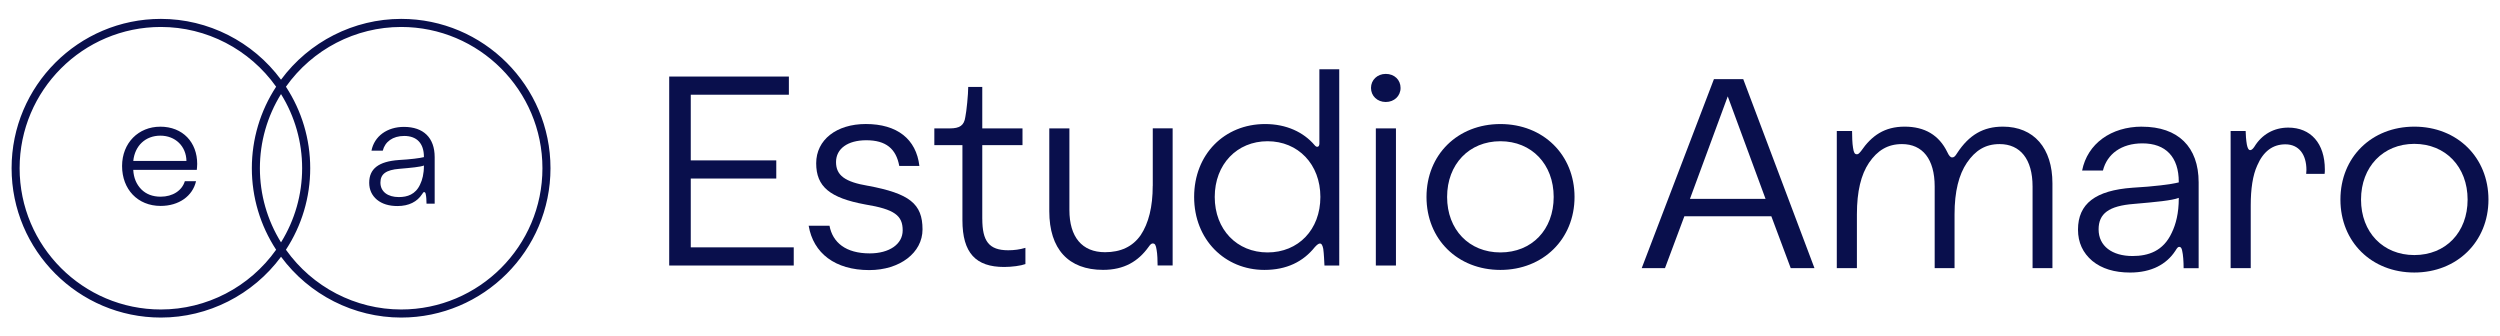 <?xml version="1.0" encoding="UTF-8"?>
<svg id="Capa_1" data-name="Capa 1" xmlns="http://www.w3.org/2000/svg" viewBox="0 0 1018 137">
  <defs>
    <style>
      .cls-1 {
        fill: #090f4c;
      }
    </style>
  </defs>
  <polygon class="cls-1" points="281.28 72.7 316.1 72.7 316.1 65.31 281.28 65.31 281.28 38.57 321.23 38.57 321.23 31.17 272.5 31.17 272.5 108.12 323.21 108.12 323.21 100.72 281.28 100.72 281.28 72.7"/>
  <path class="cls-1" d="M353.45,75.66c-9.37-1.58-13.02-4.24-13.02-9.67s4.74-8.88,12.33-8.88c7.99,0,12.13,3.45,13.42,10.46h8.19c-1.28-10.95-9.08-17.07-21.8-17.07-11.94,0-20.22,6.41-20.22,15.98s5.62,14.11,19.93,16.77c12.04,1.97,15.29,4.54,15.29,10.56,0,5.62-5.43,9.37-13.42,9.37-9.77,0-15.09-4.44-16.38-11.25h-8.48c1.87,11.15,10.75,18.05,24.66,18.05,12.53,0,21.7-7.1,21.7-16.57,0-10.46-5.33-14.6-22.2-17.76Z"/>
  <path class="cls-1" d="M399.98,89.08v-29.99h16.38v-6.81h-16.38v-16.87h-5.72c0,2.96-.69,9.96-1.18,12.23-.49,3.45-2.27,4.64-6.31,4.64h-6.31v6.81h11.44v30.58c0,13.42,5.52,19.04,16.97,19.04,3.16,0,6.81-.49,8.68-1.18v-6.61c-2.27.69-4.64.99-7,.99-7.89,0-10.56-3.75-10.56-12.83Z"/>
  <path class="cls-1" d="M469.39,75.66c0,8.58-1.68,15.29-4.93,20.13-3.26,4.64-8.09,6.91-14.5,6.91-9.37,0-14.5-6.22-14.5-17.17v-33.25h-8.19v33.74c0,15.39,7.79,23.87,21.9,23.87,8.58,0,14.31-3.45,18.55-9.37.79-1.18,1.28-1.38,1.68-1.38.89,0,1.28.59,1.58,2.66.3,1.58.4,4.44.4,6.31h6.12v-55.84h-8.09v23.38Z"/>
  <path class="cls-1" d="M537.26,58.3c0,.99-.3,1.48-.89,1.48-.3,0-.69-.2-1.08-.69-4.44-5.23-11.44-8.58-20.13-8.58-16.57,0-28.91,12.33-28.91,29.7s12.53,29.7,28.61,29.7c9.08,0,15.79-3.35,20.52-9.27.89-.99,1.58-1.48,2.07-1.48.69,0,1.08.69,1.38,2.17.29,2.07.39,5.13.49,6.81h6.02V28.21h-8.09v30.09ZM516.15,102.79c-12.43,0-21.51-9.27-21.51-22.59s9.08-22.69,21.51-22.69,21.51,9.37,21.51,22.69-8.98,22.59-21.51,22.59Z"/>
  <path class="cls-1" d="M564.29,30.09c-3.45,0-6.02,2.47-6.02,5.72s2.56,5.72,6.02,5.72,6.02-2.47,6.02-5.72-2.47-5.72-6.02-5.72Z"/>
  <rect class="cls-1" x="560.24" y="52.28" width="8.19" height="55.84"/>
  <path class="cls-1" d="M610.96,50.51c-17.36,0-30.09,12.43-30.09,29.7s12.73,29.7,30.09,29.7,30.19-12.53,30.19-29.7-12.73-29.7-30.19-29.7ZM610.96,102.79c-12.73,0-21.7-9.27-21.7-22.59s8.98-22.69,21.7-22.69,21.7,9.37,21.7,22.69-8.88,22.59-21.7,22.59Z"/>
  <path class="cls-1" d="M697.91,32.23l-29.4,76.95h9.47l7.89-21.11h35.42l7.89,21.11h9.67l-29-76.95h-11.94ZM688.15,80.97l15.39-41.73,15.39,41.73h-30.78Z"/>
  <path class="cls-1" d="M815.52,51.57c-7.89,0-13.71,3.35-18.55,10.75-.89,1.48-1.38,1.78-2.07,1.78s-1.28-.69-1.97-2.17c-3.35-6.91-9.17-10.36-17.36-10.36s-13.42,3.65-17.76,9.96c-.89,1.09-1.18,1.28-1.68,1.28-.89,0-1.28-.59-1.58-2.66-.3-1.68-.39-4.83-.39-6.81h-6.22v55.84h8.19v-21.9c0-9.37,1.68-16.18,4.93-21.01,3.45-5.03,7.6-7.6,13.42-7.6,8.39,0,13.32,6.12,13.32,17.26v33.25h8.09v-21.9c0-9.37,1.77-16.18,5.03-21.01,3.45-5.03,7.5-7.6,13.32-7.6,8.39,0,13.42,6.12,13.42,17.26v33.25h8.09v-34.53c0-14.3-7.5-23.09-20.22-23.09Z"/>
  <path class="cls-1" d="M872.21,51.57c-12.53,0-22.2,6.91-24.37,17.86h8.48c1.68-6.71,7.5-11.05,16.08-11.05,9.47,0,14.8,5.52,14.8,15.69v.2c-3.06.79-10.06,1.68-18.84,2.17-15.09,1.09-22.2,6.51-22.2,17.07,0,5.23,1.97,9.47,5.82,12.73,3.85,3.16,8.98,4.74,15.39,4.74,8.58,0,14.8-3.26,18.45-8.88.79-1.28,1.09-1.58,1.58-1.58.59,0,.99.49,1.18,1.58.39,1.58.59,4.44.59,7.1h6.12v-34.92c0-14.5-8.39-22.69-23.09-22.69ZM887.2,80.77c0,6.02-1.18,10.56-2.86,14.01-3.45,7.5-9.57,9.47-15.98,9.47-8.29,0-13.81-4.04-13.81-10.85,0-6.41,4.14-9.57,14.31-10.36,9.08-.79,15.49-1.38,18.35-2.47v.2Z"/>
  <path class="cls-1" d="M931.79,51.96c-5.82,0-10.75,2.76-13.81,7.79-.59.89-1.18,1.38-1.68,1.38-.69,0-1.09-.79-1.38-2.27-.3-1.58-.49-4.34-.49-5.52h-6.12v55.84h8.19v-25.55c0-6.61.79-12.23,2.66-16.28,2.47-5.72,6.31-8.58,11.44-8.58,5.52,0,8.58,4.14,8.58,10.46,0,.49-.1,1.09-.1,1.58h7.5c.1-.59.1-1.18.1-1.78,0-10.65-5.72-17.07-14.9-17.07Z"/>
  <path class="cls-1" d="M983.11,51.57c-17.36,0-30.09,12.43-30.09,29.7s12.73,29.7,30.09,29.7,30.19-12.53,30.19-29.7-12.73-29.7-30.19-29.7ZM983.11,103.86c-12.73,0-21.7-9.27-21.7-22.59s8.98-22.69,21.7-22.69,21.7,9.37,21.7,22.69-8.88,22.59-21.7,22.59Z"/>
  <path class="cls-1" d="M65.25,51.59c-8.84,0-15.54,6.59-15.54,16.02s6.32,16.24,15.7,16.24c7.4,0,13.02-3.97,14.42-10.08h-4.56c-1.13,3.81-4.93,6.32-9.86,6.32-3.27,0-5.9-1.02-7.88-3-1.98-2.04-3.11-4.66-3.27-7.93h25.88c.05-.43.16-1.77.16-2.41,0-8.79-5.84-15.17-15.06-15.17ZM54.27,65.53c.64-6.22,4.98-10.29,11.04-10.29s10.51,4.29,10.61,10.29h-21.65Z"/>
  <path class="cls-1" d="M164.48,51.67c-6.8,0-12.05,3.75-13.22,9.69h4.6c.91-3.64,4.07-6,8.73-6,5.14,0,8.03,3,8.03,8.51v.11c-1.66.43-5.46.91-10.23,1.18-8.19.59-12.05,3.53-12.05,9.26,0,2.84,1.07,5.14,3.16,6.91,2.09,1.71,4.87,2.57,8.35,2.57,4.66,0,8.03-1.77,10.01-4.82.43-.7.59-.86.86-.86.32,0,.54.27.64.86.21.86.32,2.41.32,3.85h3.32v-18.95c0-7.87-4.55-12.31-12.53-12.31ZM172.62,67.51c0,3.27-.64,5.73-1.55,7.6-1.87,4.07-5.19,5.14-8.67,5.14-4.5,0-7.49-2.2-7.49-5.89,0-3.48,2.25-5.19,7.76-5.62,4.93-.43,8.41-.75,9.96-1.34v.11Z"/>
  <g>
    <path class="cls-1" d="M163.36,8.19c-20.12,0-37.96,9.92-48.92,25.11-10.96-15.19-28.8-25.11-48.92-25.11-33.25,0-60.31,27.05-60.31,60.31s27.05,60.31,60.31,60.31c20.12,0,37.96-9.92,48.92-25.11,10.96,15.19,28.8,25.11,48.92,25.11,33.25,0,60.31-27.05,60.31-60.31s-27.05-60.31-60.31-60.31ZM65.51,126.52c-31.99,0-58.02-26.03-58.02-58.02S33.52,10.48,65.51,10.48c19.65,0,37.04,9.83,47.54,24.82-6.31,9.53-10,20.94-10,33.2s3.69,23.67,10,33.2c-10.5,14.99-27.89,24.82-47.54,24.82ZM114.43,37.37c5.75,9,9.1,19.68,9.1,31.13s-3.35,22.13-9.1,31.13c-5.75-9-9.1-19.68-9.1-31.13s3.35-22.13,9.1-31.13ZM163.36,126.52c-19.65,0-37.04-9.83-47.54-24.82,6.31-9.53,10-20.94,10-33.2s-3.69-23.67-10-33.2c10.5-14.99,27.89-24.82,47.54-24.82,31.99,0,58.02,26.03,58.02,58.02s-26.03,58.02-58.02,58.02Z"/>
    <path class="cls-1" d="M163.36,129.31c-19.22,0-37.46-9.24-48.92-24.76-11.46,15.52-29.7,24.76-48.92,24.76-33.53,0-60.8-27.28-60.8-60.81S31.98,7.69,65.51,7.69c19.22,0,37.46,9.24,48.92,24.76,11.46-15.52,29.7-24.76,48.92-24.76,33.53,0,60.81,27.28,60.81,60.81s-27.28,60.81-60.81,60.81ZM114.43,102.84l.41.56c11.25,15.59,29.39,24.9,48.52,24.9,32.98,0,59.81-26.83,59.81-59.81s-26.83-59.81-59.81-59.81c-19.13,0-37.27,9.31-48.52,24.9l-.41.56-.41-.56c-11.25-15.59-29.39-24.9-48.52-24.9-32.98,0-59.8,26.83-59.8,59.81s26.83,59.81,59.8,59.81c19.13,0,37.27-9.31,48.52-24.9l.41-.56ZM163.36,127.02c-19.04,0-36.97-9.36-47.95-25.03l-.2-.28.19-.28c6.49-9.79,9.91-21.18,9.91-32.93s-3.43-23.13-9.91-32.93l-.19-.28.2-.28c10.98-15.67,28.9-25.03,47.95-25.03,32.27,0,58.52,26.25,58.52,58.52s-26.25,58.52-58.52,58.52ZM116.43,101.69c10.81,15.24,28.33,24.33,46.93,24.33,31.72,0,57.52-25.8,57.52-57.52s-25.8-57.52-57.52-57.52c-18.61,0-36.12,9.09-46.93,24.33,6.47,9.9,9.89,21.36,9.89,33.19s-3.42,23.3-9.89,33.19ZM65.51,127.02c-32.27,0-58.52-26.25-58.52-58.52S33.24,9.98,65.51,9.98c19.04,0,36.97,9.36,47.95,25.03l.2.28-.19.28c-6.49,9.8-9.91,21.18-9.91,32.93s3.43,23.13,9.91,32.93l.19.28-.2.28c-10.98,15.67-28.9,25.03-47.95,25.03ZM65.51,10.98c-31.71,0-57.52,25.8-57.52,57.52s25.8,57.52,57.52,57.52c18.6,0,36.12-9.09,46.93-24.33-6.47-9.9-9.89-21.36-9.89-33.19s3.42-23.3,9.89-33.19c-10.81-15.24-28.33-24.33-46.93-24.33ZM114.43,100.56l-.42-.66c-6-9.4-9.17-20.26-9.17-31.4s3.17-22,9.17-31.4l.42-.66.42.66c6,9.4,9.17,20.26,9.17,31.4s-3.17,22-9.17,31.4l-.42.66ZM114.43,38.31c-5.63,9.08-8.6,19.5-8.6,30.19s2.97,21.11,8.6,30.19c5.63-9.08,8.6-19.5,8.6-30.19s-2.97-21.11-8.6-30.19Z"/>
  </g>
</svg>